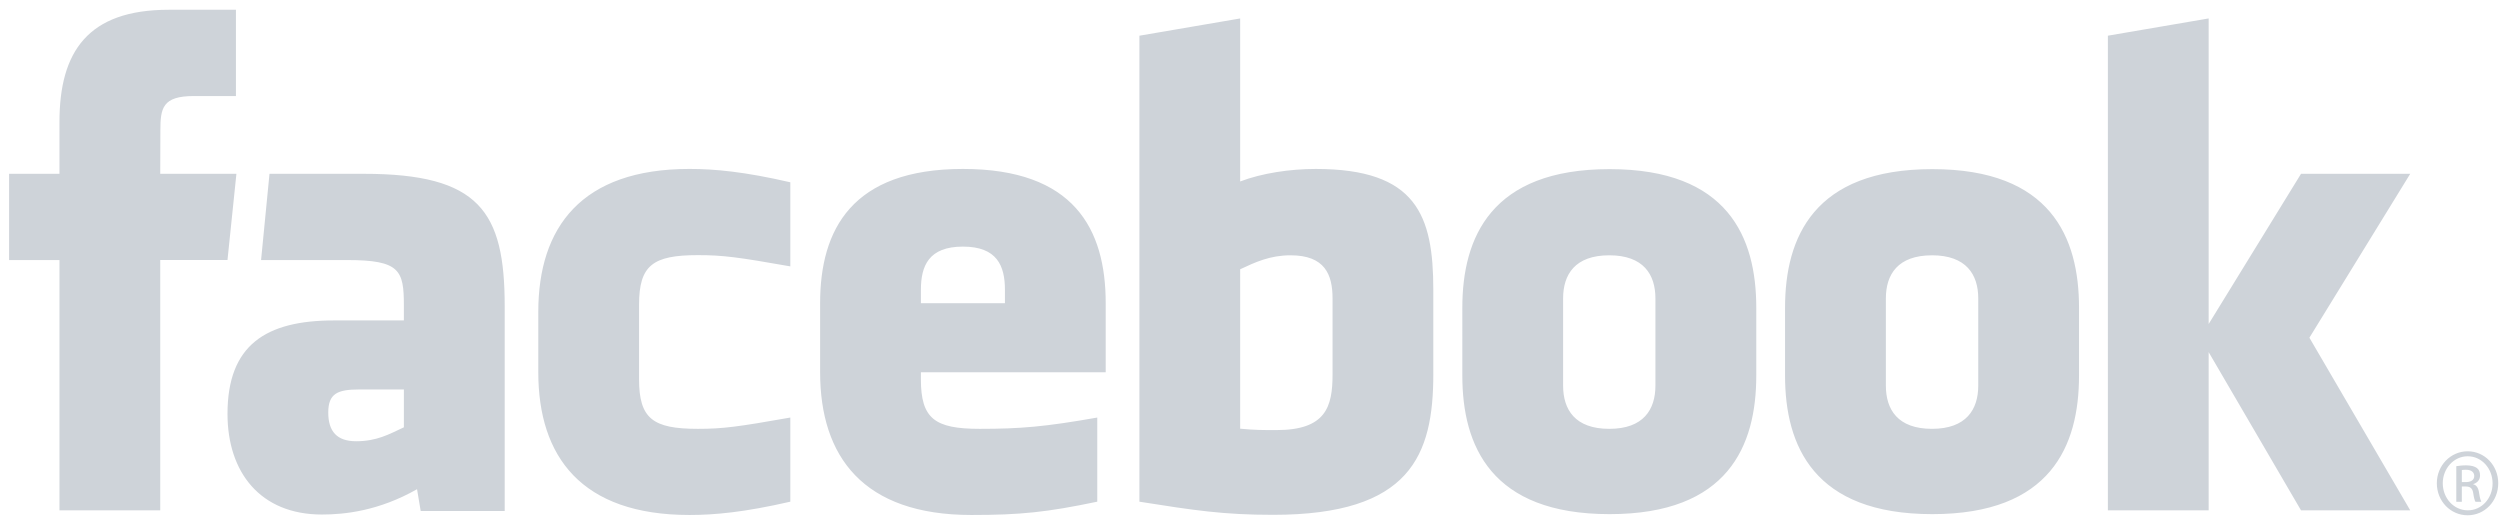 <svg xmlns="http://www.w3.org/2000/svg" width="149" height="31" viewBox="0 0 149 31">
    <g fill="none" fill-rule="evenodd">
        <path d="M-20-21h181v78H-20z"/>
        <path d="M-20-20h182v69H-20z"/>
        <path fill="#CED3D9" fill-rule="nonzero" d="M76.918 15.216c-1.225 0-2.108.412-3.004.832v9.502c.858.083 1.35.083 2.163.083 2.94 0 3.343-1.381 3.343-3.31v-4.538c0-1.425-.46-2.569-2.502-2.569zm-19.527-.518c-2.04 0-2.505 1.149-2.505 2.572v.8h5.008v-.8c0-1.423-.466-2.572-2.503-2.572zm-37.827 9.89c0 1.125.518 1.71 1.66 1.71 1.226 0 1.952-.41 2.847-.831v-2.254h-2.68c-1.27 0-1.827.242-1.827 1.374zm76.348-9.372c-2.043 0-2.751 1.144-2.751 2.569v5.199c0 1.428.708 2.575 2.751 2.575 2.038 0 2.751-1.147 2.751-2.575v-5.2c0-1.424-.714-2.568-2.75-2.568zM9.55 30.416H3.544V15.5H.542v-5.14h3.002V7.27c0-4.194 1.694-6.688 6.509-6.688h4.009v5.142h-2.506c-1.874 0-1.998.719-1.998 2.06l-.008 2.573h4.54l-.532 5.14H9.55v14.919zm20.529.04h-5.006l-.217-1.3c-2.286 1.3-4.326 1.51-5.671 1.51-3.672 0-5.626-2.517-5.626-5.997 0-4.106 2.28-5.572 6.36-5.572h4.152v-.887c0-2.096-.234-2.711-3.376-2.711H15.56l.502-5.14h5.614c6.892 0 8.404 2.233 8.404 7.892v12.204zm17.024-14.58c-3.116-.549-4.01-.67-5.51-.67-2.692 0-3.505.61-3.505 2.956V22.6c0 2.347.813 2.959 3.506 2.959 1.499 0 2.393-.123 5.509-.673V29.9c-2.73.628-4.507.793-6.01.793-6.448 0-9.011-3.48-9.011-8.507v-3.6c0-5.032 2.563-8.518 9.012-8.518 1.502 0 3.28.166 6.009.796v5.012zm18.797 6.31H54.885v.414c0 2.347.814 2.959 3.506 2.959 2.42 0 3.896-.123 7.006-.673V29.9c-2.999.628-4.562.793-7.504.793-6.45 0-9.014-3.48-9.014-8.507V18.07c0-4.399 1.903-8.001 8.511-8.001 6.61 0 8.51 3.56 8.51 8v4.118zm19.526.095c0 4.859-1.354 8.403-9.552 8.403-2.96 0-4.697-.267-7.965-.783V2.128L73.914 1.1v9.715c1.297-.495 2.977-.746 4.505-.746 6.006 0 7.006 2.762 7.006 7.202v5.01zm19.248.106c0 4.191-1.686 8.256-8.742 8.256-7.06 0-8.777-4.065-8.777-8.256V18.34c0-4.193 1.718-8.26 8.777-8.26 7.056 0 8.742 4.067 8.742 8.26v4.047zm19.236 0c0 4.191-1.689 8.256-8.743 8.256-7.06 0-8.778-4.065-8.778-8.256V18.34c0-4.193 1.718-8.26 8.778-8.26 7.054 0 8.743 4.067 8.743 8.26v4.047zm19.74 8.03h-6.509l-5.505-9.43v9.43h-6.006V2.127l6.006-1.028v18.212l5.505-8.953h6.509l-6.01 9.77 6.01 10.289zm-28.504-15.2c-2.04 0-2.748 1.143-2.748 2.568v5.199c0 1.428.708 2.575 2.748 2.575 2.037 0 2.758-1.147 2.758-2.575v-5.2c0-1.424-.72-2.568-2.758-2.568zm31.932 11.681c1.012 0 1.817.846 1.817 1.903 0 1.073-.806 1.91-1.824 1.91-1.014 0-1.836-.837-1.836-1.91 0-1.057.822-1.903 1.836-1.903h.007zm-.007.296c-.815 0-1.482.72-1.482 1.607 0 .904.667 1.614 1.49 1.614.822.009 1.479-.71 1.479-1.605 0-.896-.657-1.616-1.48-1.616h-.007zm-.346 2.715h-.33v-2.124c.174-.024.338-.05.586-.05.313 0 .517.068.643.16.122.094.187.238.187.44 0 .28-.18.448-.402.517v.016c.18.035.304.202.345.514.049.33.099.457.13.526h-.344c-.05-.07-.1-.263-.14-.543-.049-.27-.182-.37-.445-.37h-.23v.914zm0-1.176h.24c.27 0 .5-.102.5-.364 0-.186-.13-.372-.5-.372-.109 0-.184.009-.24.016v.72z"/>
    </g>
</svg>
